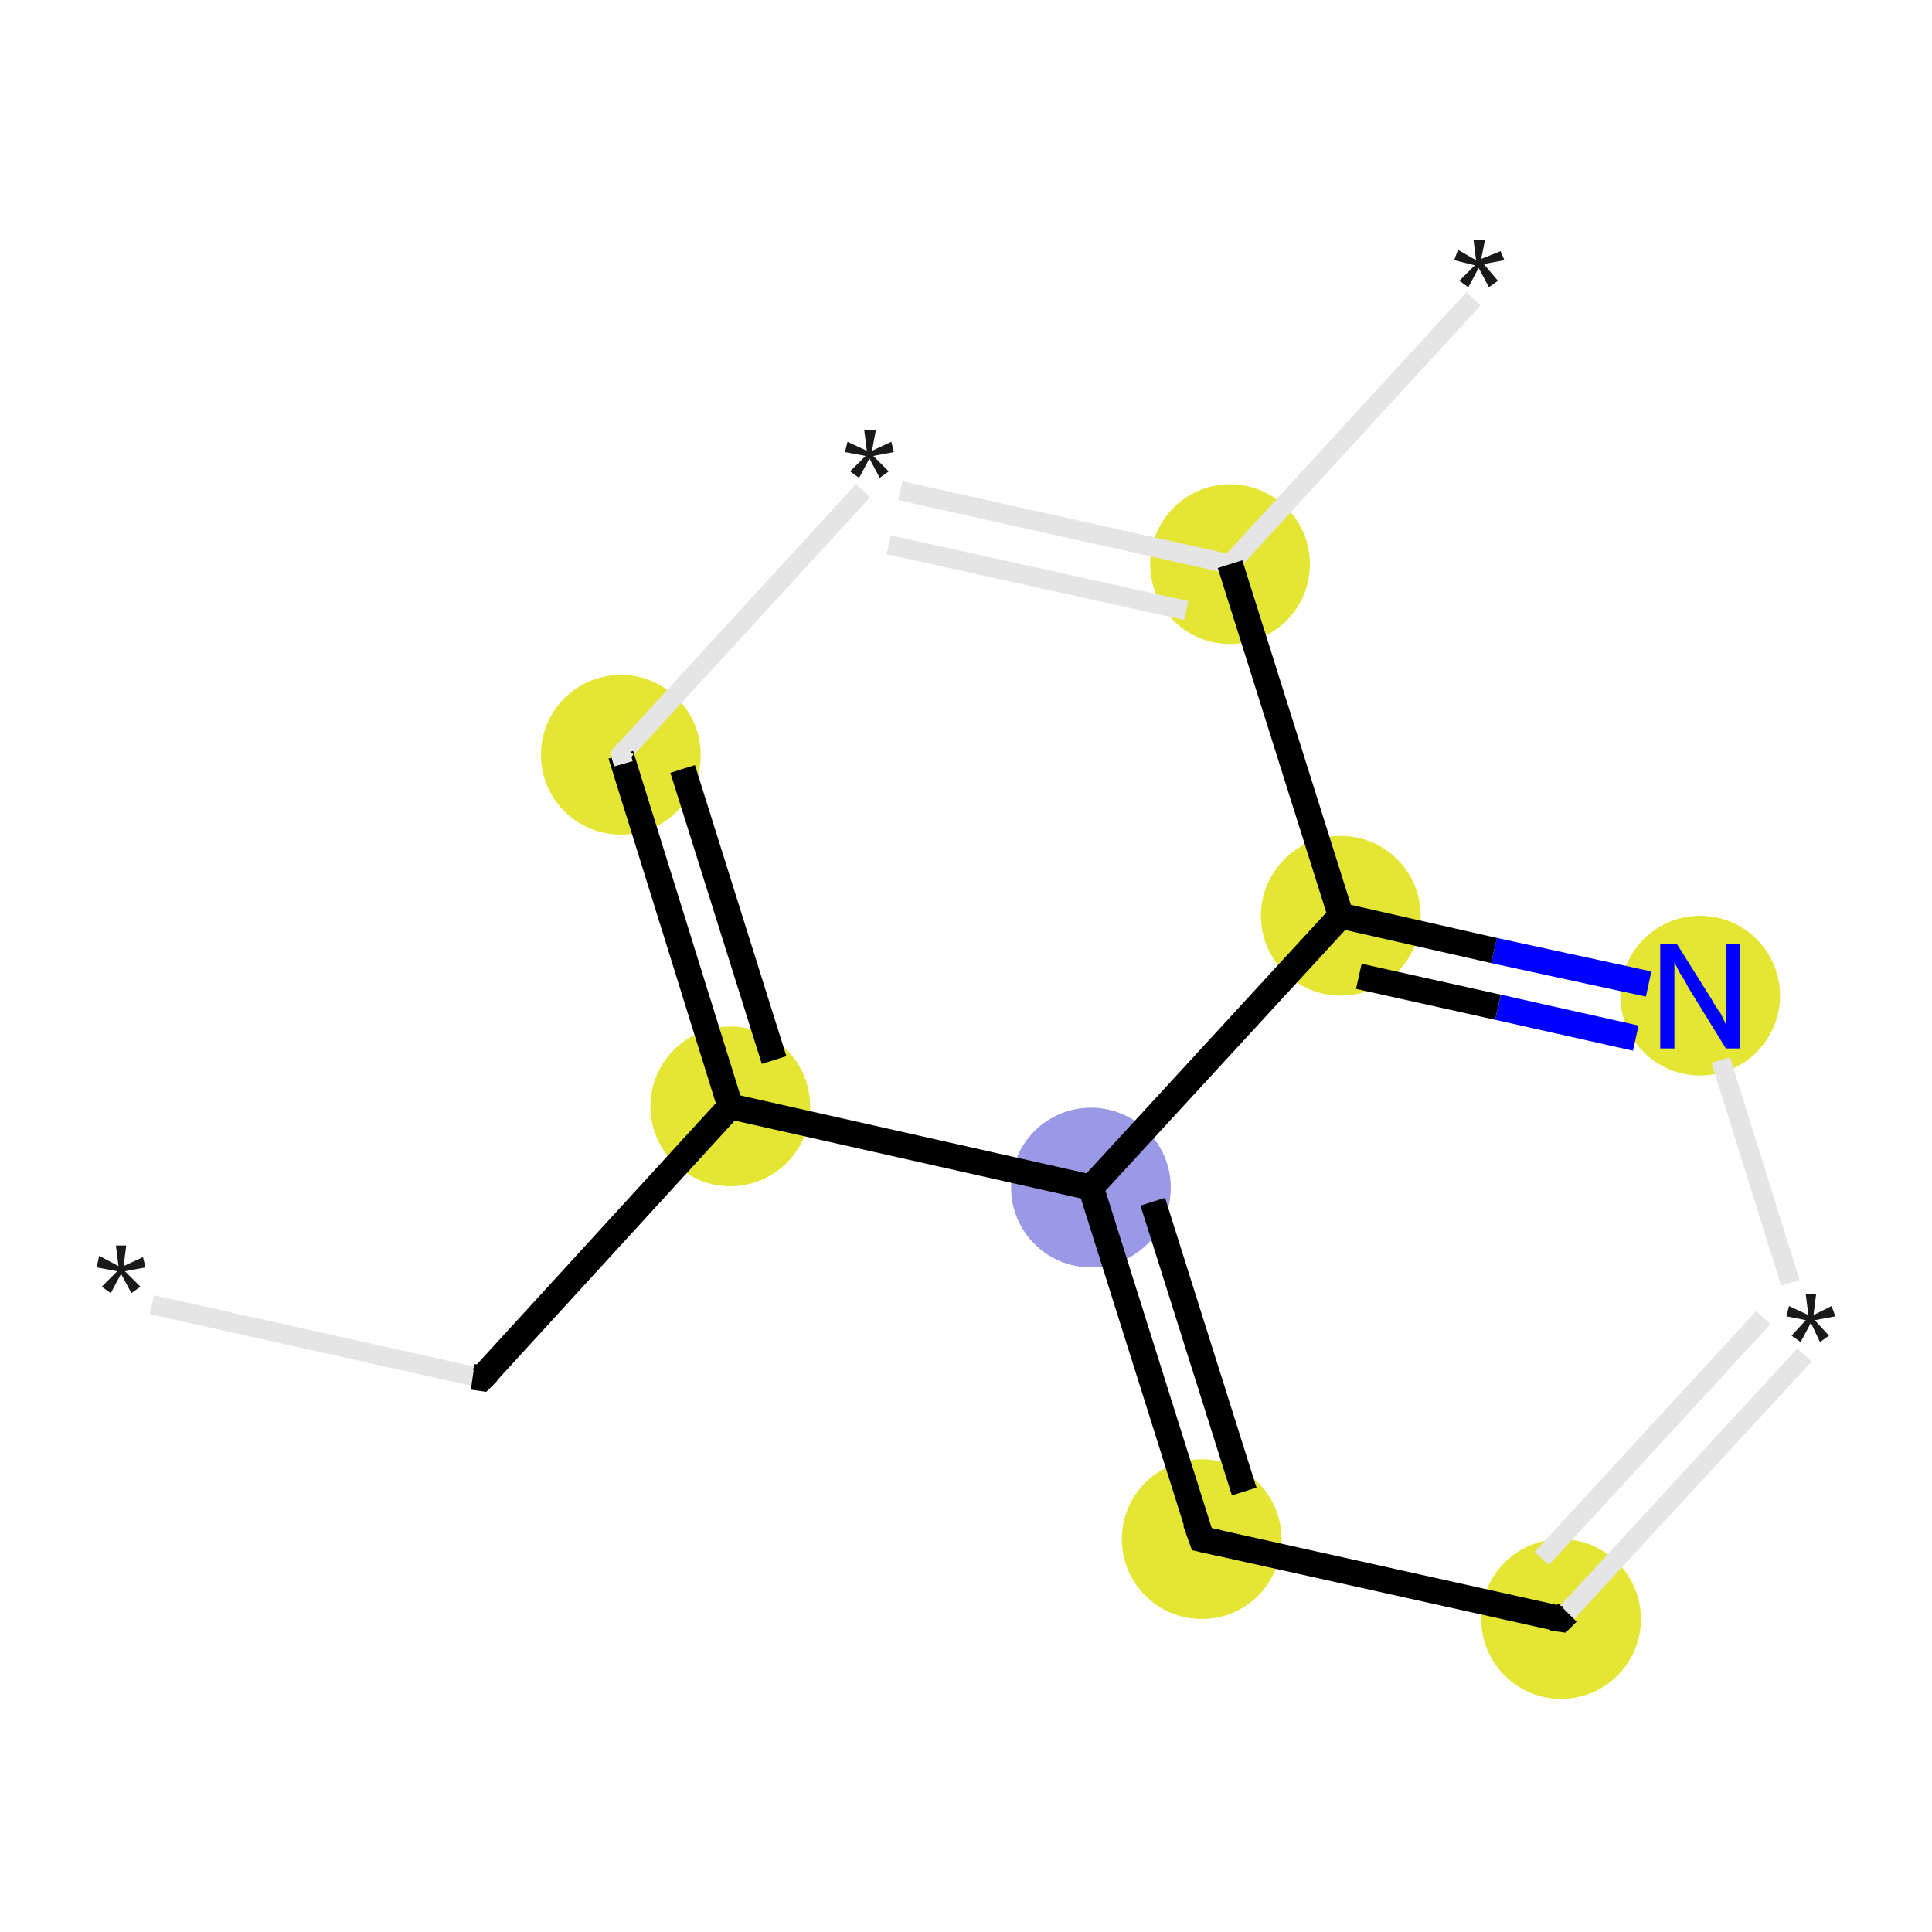 <svg xmlns="http://www.w3.org/2000/svg" xmlns:rdkit="http://www.rdkit.org/xml" xmlns:xlink="http://www.w3.org/1999/xlink" version="1.1" baseProfile="full" xml:space="preserve" width="150px" height="150px" viewBox="0 0 150 150">
<!-- END OF HEADER -->
<rect style="opacity:1.0;fill:#FFFFFF;stroke:none" width="150.0" height="150.0" x="0.0" y="0.0"> </rect>
<ellipse cx="95.5" cy="43.8" rx="5.7" ry="5.7" class="atom-1" style="fill:#E5E533;fill-rule:evenodd;stroke:#E5E533;stroke-width:1.0px;stroke-linecap:butt;stroke-linejoin:miter;stroke-opacity:1"/>
<ellipse cx="48.2" cy="58.6" rx="5.7" ry="5.7" class="atom-3" style="fill:#E5E533;fill-rule:evenodd;stroke:#E5E533;stroke-width:1.0px;stroke-linecap:butt;stroke-linejoin:miter;stroke-opacity:1"/>
<ellipse cx="56.7" cy="85.9" rx="5.7" ry="5.7" class="atom-4" style="fill:#E5E533;fill-rule:evenodd;stroke:#E5E533;stroke-width:1.0px;stroke-linecap:butt;stroke-linejoin:miter;stroke-opacity:1"/>
<ellipse cx="84.7" cy="92.2" rx="5.7" ry="5.7" class="atom-7" style="fill:#9999E5;fill-rule:evenodd;stroke:#9999E5;stroke-width:1.0px;stroke-linecap:butt;stroke-linejoin:miter;stroke-opacity:1"/>
<ellipse cx="93.3" cy="119.5" rx="5.7" ry="5.7" class="atom-8" style="fill:#E5E533;fill-rule:evenodd;stroke:#E5E533;stroke-width:1.0px;stroke-linecap:butt;stroke-linejoin:miter;stroke-opacity:1"/>
<ellipse cx="121.2" cy="125.7" rx="5.7" ry="5.7" class="atom-9" style="fill:#E5E533;fill-rule:evenodd;stroke:#E5E533;stroke-width:1.0px;stroke-linecap:butt;stroke-linejoin:miter;stroke-opacity:1"/>
<ellipse cx="132.0" cy="77.3" rx="5.7" ry="5.7" class="atom-11" style="fill:#E5E533;fill-rule:evenodd;stroke:#E5E533;stroke-width:1.0px;stroke-linecap:butt;stroke-linejoin:miter;stroke-opacity:1"/>
<ellipse cx="104.1" cy="71.1" rx="5.7" ry="5.7" class="atom-12" style="fill:#E5E533;fill-rule:evenodd;stroke:#E5E533;stroke-width:1.0px;stroke-linecap:butt;stroke-linejoin:miter;stroke-opacity:1"/>
<path class="bond-0 atom-0 atom-1" d="M 114.4,23.2 L 95.5,43.8" style="fill:none;fill-rule:evenodd;stroke:#E5E5E5;stroke-width:1.5px;stroke-linecap:butt;stroke-linejoin:miter;stroke-opacity:1"/>
<path class="bond-1 atom-1 atom-2" d="M 95.5,43.8 L 69.9,38.1" style="fill:none;fill-rule:evenodd;stroke:#E5E5E5;stroke-width:1.5px;stroke-linecap:butt;stroke-linejoin:miter;stroke-opacity:1"/>
<path class="bond-1 atom-1 atom-2" d="M 92.1,47.4 L 69.0,42.3" style="fill:none;fill-rule:evenodd;stroke:#E5E5E5;stroke-width:1.5px;stroke-linecap:butt;stroke-linejoin:miter;stroke-opacity:1"/>
<path class="bond-2 atom-2 atom-3" d="M 67.0,38.1 L 48.2,58.6" style="fill:none;fill-rule:evenodd;stroke:#E5E5E5;stroke-width:1.5px;stroke-linecap:butt;stroke-linejoin:miter;stroke-opacity:1"/>
<path class="bond-3 atom-3 atom-4" d="M 48.2,58.6 L 56.7,85.9" style="fill:none;fill-rule:evenodd;stroke:#000000;stroke-width:2.0px;stroke-linecap:butt;stroke-linejoin:miter;stroke-opacity:1"/>
<path class="bond-3 atom-3 atom-4" d="M 53.0,59.7 L 60.1,82.3" style="fill:none;fill-rule:evenodd;stroke:#000000;stroke-width:2.0px;stroke-linecap:butt;stroke-linejoin:miter;stroke-opacity:1"/>
<path class="bond-4 atom-4 atom-5" d="M 56.7,85.9 L 37.4,107.0" style="fill:none;fill-rule:evenodd;stroke:#000000;stroke-width:2.0px;stroke-linecap:butt;stroke-linejoin:miter;stroke-opacity:1"/>
<path class="bond-5 atom-5 atom-6" d="M 37.4,107.0 L 11.8,101.3" style="fill:none;fill-rule:evenodd;stroke:#E5E5E5;stroke-width:1.5px;stroke-linecap:butt;stroke-linejoin:miter;stroke-opacity:1"/>
<path class="bond-6 atom-4 atom-7" d="M 56.7,85.9 L 84.7,92.2" style="fill:none;fill-rule:evenodd;stroke:#000000;stroke-width:2.0px;stroke-linecap:butt;stroke-linejoin:miter;stroke-opacity:1"/>
<path class="bond-7 atom-7 atom-8" d="M 84.7,92.2 L 93.3,119.5" style="fill:none;fill-rule:evenodd;stroke:#000000;stroke-width:2.0px;stroke-linecap:butt;stroke-linejoin:miter;stroke-opacity:1"/>
<path class="bond-7 atom-7 atom-8" d="M 89.5,93.3 L 96.6,115.8" style="fill:none;fill-rule:evenodd;stroke:#000000;stroke-width:2.0px;stroke-linecap:butt;stroke-linejoin:miter;stroke-opacity:1"/>
<path class="bond-8 atom-8 atom-9" d="M 93.3,119.5 L 121.2,125.7" style="fill:none;fill-rule:evenodd;stroke:#000000;stroke-width:2.0px;stroke-linecap:butt;stroke-linejoin:miter;stroke-opacity:1"/>
<path class="bond-9 atom-9 atom-10" d="M 121.2,125.7 L 140.1,105.2" style="fill:none;fill-rule:evenodd;stroke:#E5E5E5;stroke-width:1.5px;stroke-linecap:butt;stroke-linejoin:miter;stroke-opacity:1"/>
<path class="bond-9 atom-9 atom-10" d="M 119.7,121.0 L 136.9,102.3" style="fill:none;fill-rule:evenodd;stroke:#E5E5E5;stroke-width:1.5px;stroke-linecap:butt;stroke-linejoin:miter;stroke-opacity:1"/>
<path class="bond-10 atom-10 atom-11" d="M 139.0,99.6 L 133.6,82.3" style="fill:none;fill-rule:evenodd;stroke:#E5E5E5;stroke-width:1.5px;stroke-linecap:butt;stroke-linejoin:miter;stroke-opacity:1"/>
<path class="bond-11 atom-11 atom-12" d="M 128.0,76.4 L 116.0,73.8" style="fill:none;fill-rule:evenodd;stroke:#0000FF;stroke-width:2.0px;stroke-linecap:butt;stroke-linejoin:miter;stroke-opacity:1"/>
<path class="bond-11 atom-11 atom-12" d="M 116.0,73.8 L 104.1,71.1" style="fill:none;fill-rule:evenodd;stroke:#000000;stroke-width:2.0px;stroke-linecap:butt;stroke-linejoin:miter;stroke-opacity:1"/>
<path class="bond-11 atom-11 atom-12" d="M 127.0,80.6 L 116.3,78.2" style="fill:none;fill-rule:evenodd;stroke:#0000FF;stroke-width:2.0px;stroke-linecap:butt;stroke-linejoin:miter;stroke-opacity:1"/>
<path class="bond-11 atom-11 atom-12" d="M 116.3,78.2 L 105.5,75.8" style="fill:none;fill-rule:evenodd;stroke:#000000;stroke-width:2.0px;stroke-linecap:butt;stroke-linejoin:miter;stroke-opacity:1"/>
<path class="bond-12 atom-12 atom-1" d="M 104.1,71.1 L 95.5,43.8" style="fill:none;fill-rule:evenodd;stroke:#000000;stroke-width:2.0px;stroke-linecap:butt;stroke-linejoin:miter;stroke-opacity:1"/>
<path class="bond-13 atom-12 atom-7" d="M 104.1,71.1 L 84.7,92.2" style="fill:none;fill-rule:evenodd;stroke:#000000;stroke-width:2.0px;stroke-linecap:butt;stroke-linejoin:miter;stroke-opacity:1"/>
<path d="M 48.6,58.1 L 48.2,58.6 L 48.4,59.3" style="fill:none;stroke:#E5E5E5;stroke-width:1.5px;stroke-linecap:butt;stroke-linejoin:miter;stroke-opacity:1;"/>
<path d="M 37.9,106.5 L 37.4,107.0 L 36.7,106.9" style="fill:none;stroke:#000000;stroke-width:2.0px;stroke-linecap:butt;stroke-linejoin:miter;stroke-opacity:1;"/>
<path d="M 92.8,118.1 L 93.3,119.5 L 94.7,119.8" style="fill:none;stroke:#000000;stroke-width:2.0px;stroke-linecap:butt;stroke-linejoin:miter;stroke-opacity:1;"/>
<path d="M 120.5,125.6 L 121.2,125.7 L 121.7,125.2" style="fill:none;stroke:#000000;stroke-width:2.0px;stroke-linecap:butt;stroke-linejoin:miter;stroke-opacity:1;"/>
<path class="atom-0" d="M 113.3 21.8 L 114.5 20.6 L 112.9 20.2 L 113.2 19.4 L 114.6 20.2 L 114.4 18.6 L 115.3 18.6 L 115.0 20.1 L 116.5 19.5 L 116.8 20.2 L 115.2 20.5 L 116.3 21.8 L 115.6 22.3 L 114.8 20.8 L 114.0 22.3 L 113.3 21.8 " fill="#191919"/>
<path class="atom-2" d="M 66.0 36.6 L 67.2 35.4 L 65.6 35.1 L 65.8 34.3 L 67.3 35.0 L 67.1 33.4 L 68.0 33.4 L 67.7 35.0 L 69.2 34.3 L 69.4 35.1 L 67.8 35.4 L 69.0 36.6 L 68.3 37.1 L 67.5 35.6 L 66.7 37.1 L 66.0 36.6 " fill="#191919"/>
<path class="atom-6" d="M 7.9 99.9 L 9.1 98.7 L 7.5 98.4 L 7.7 97.5 L 9.2 98.3 L 9.0 96.7 L 9.8 96.7 L 9.6 98.3 L 11.1 97.6 L 11.3 98.4 L 9.7 98.7 L 10.9 99.9 L 10.2 100.4 L 9.4 98.9 L 8.6 100.4 L 7.9 99.9 " fill="#191919"/>
<path class="atom-10" d="M 139.1 103.7 L 140.2 102.5 L 138.7 102.2 L 138.9 101.4 L 140.4 102.1 L 140.2 100.5 L 141.0 100.5 L 140.8 102.1 L 142.2 101.4 L 142.5 102.2 L 140.9 102.5 L 142.0 103.7 L 141.3 104.2 L 140.6 102.7 L 139.8 104.2 L 139.1 103.7 " fill="#191919"/>
<path class="atom-11" d="M 130.2 73.3 L 132.9 77.6 Q 133.1 78.0, 133.6 78.7 Q 134.0 79.5, 134.0 79.6 L 134.0 73.3 L 135.1 73.3 L 135.1 81.4 L 134.0 81.4 L 131.1 76.7 Q 130.8 76.1, 130.4 75.5 Q 130.1 74.9, 130.0 74.7 L 130.0 81.4 L 128.9 81.4 L 128.9 73.3 L 130.2 73.3 " fill="#0000FF"/>
</svg>